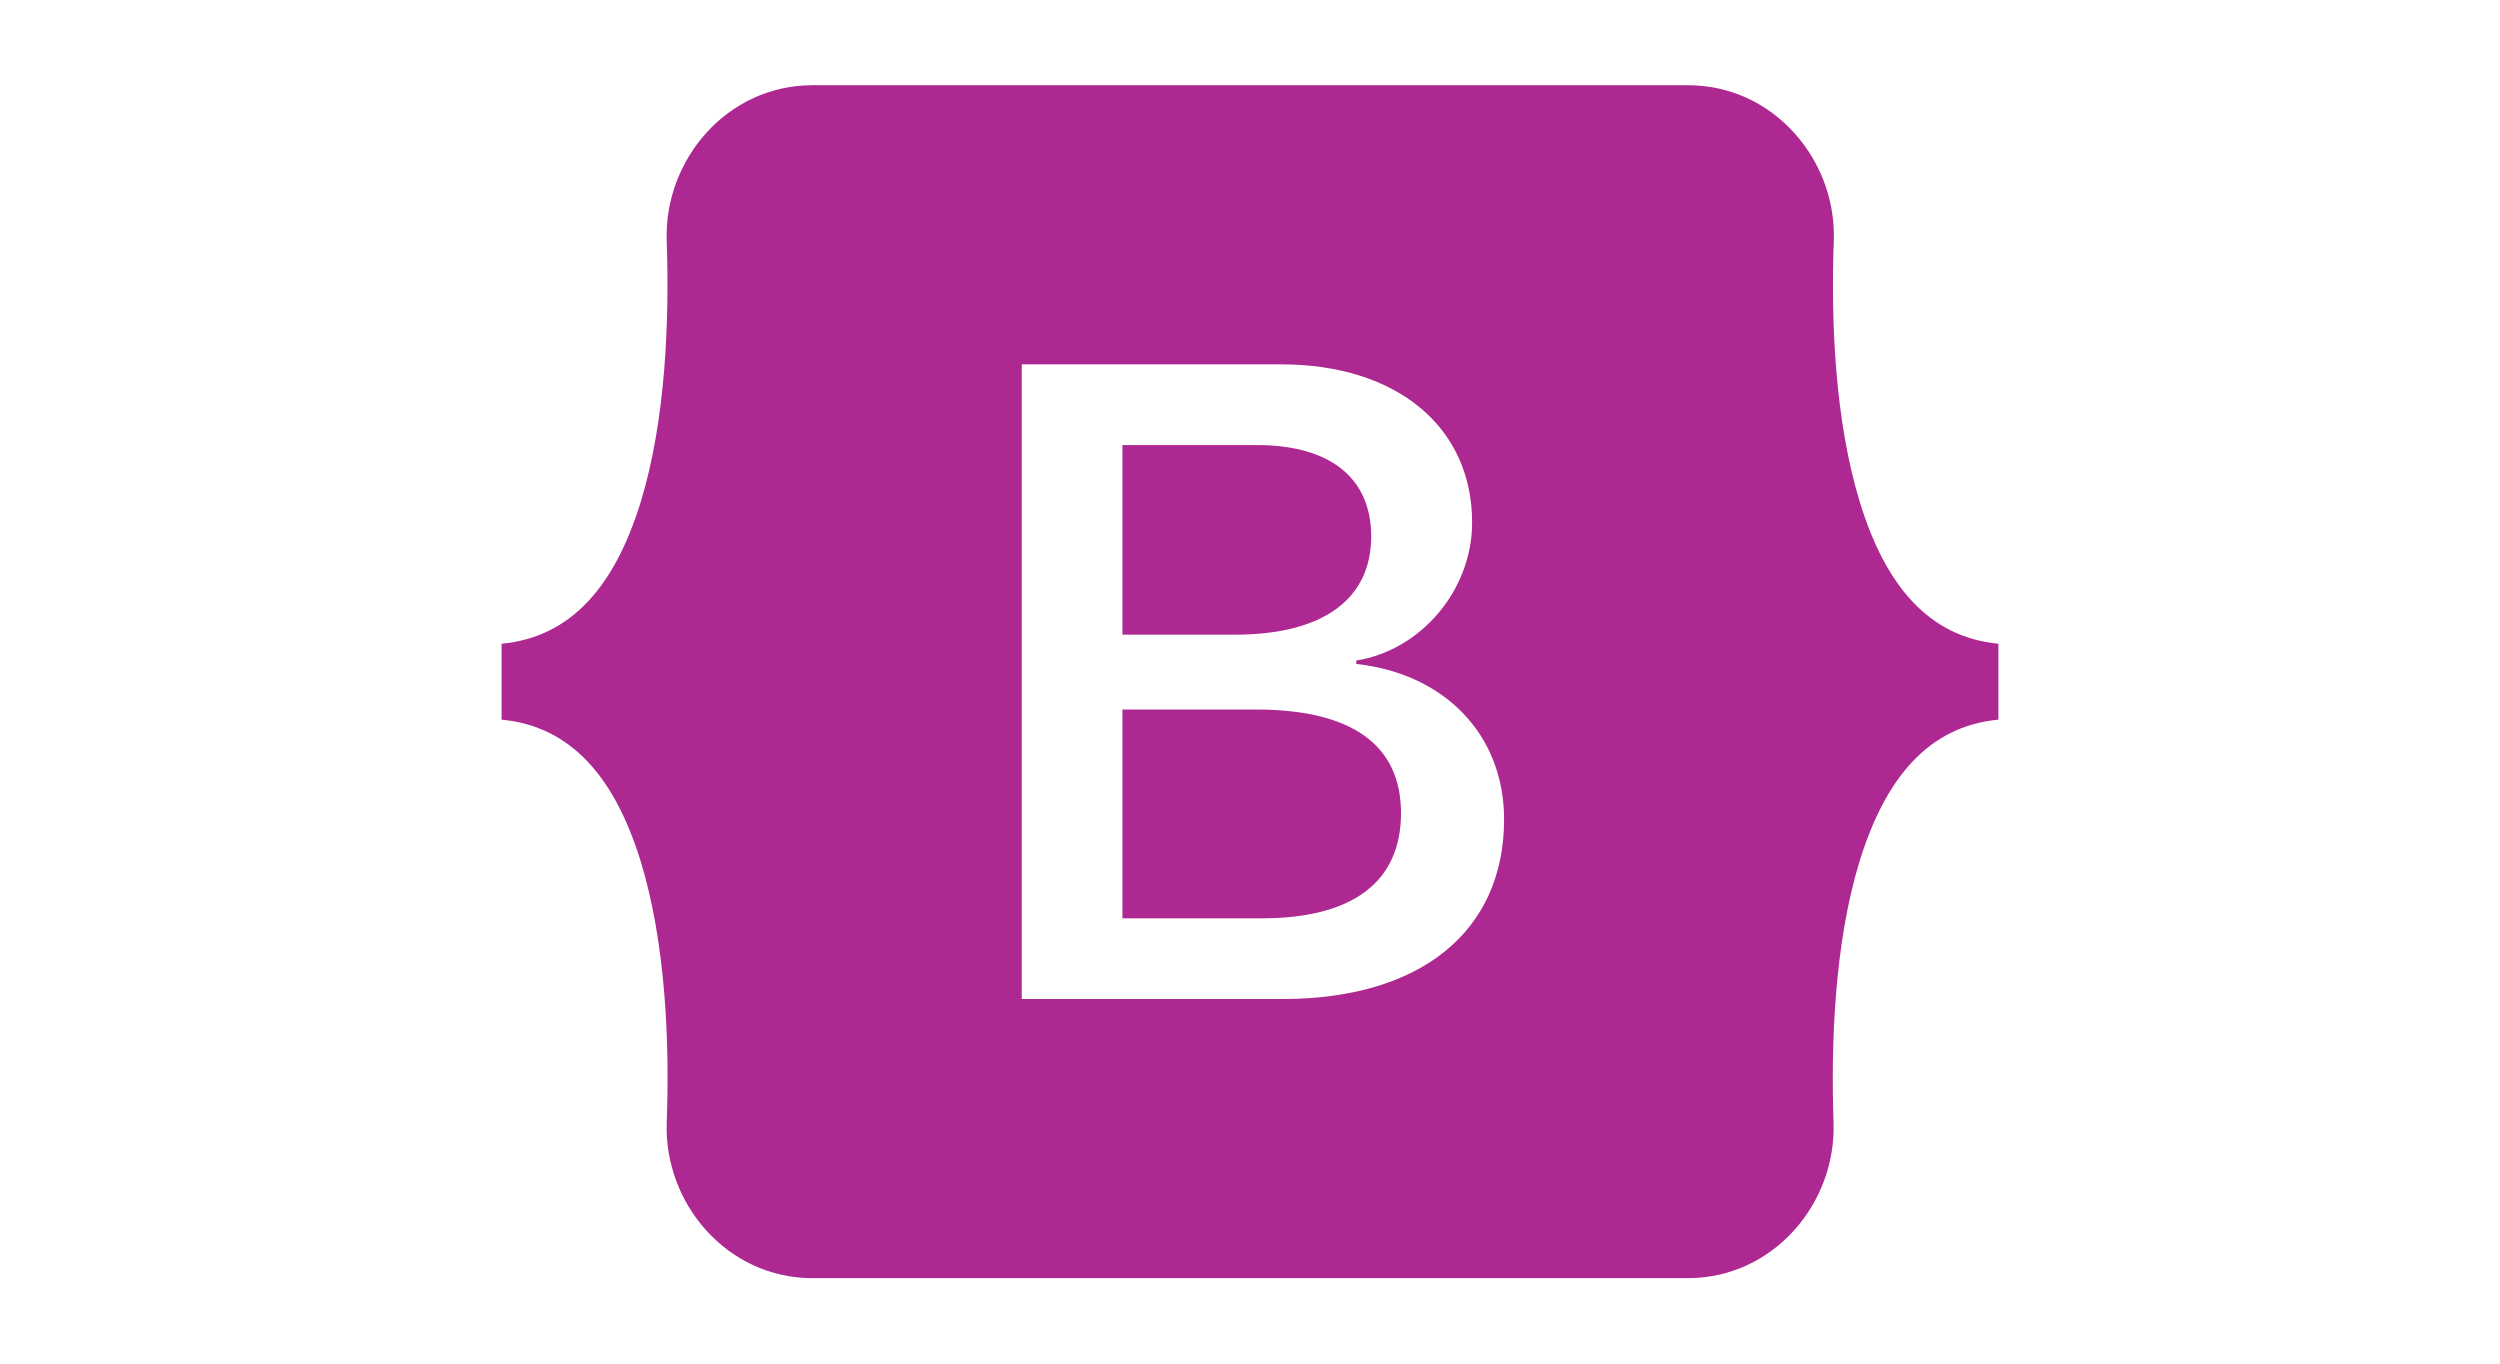 <?xml version="1.0" encoding="utf-8"?>
<!-- Generator: Adobe Illustrator 16.0.0, SVG Export Plug-In . SVG Version: 6.00 Build 0)  -->
<!DOCTYPE svg PUBLIC "-//W3C//DTD SVG 1.1//EN" "http://www.w3.org/Graphics/SVG/1.1/DTD/svg11.dtd">
<svg version="1.1" id="Capa_1" xmlns="http://www.w3.org/2000/svg" xmlns:xlink="http://www.w3.org/1999/xlink" x="0px" y="0px"
	 width="1100px" height="600px" viewBox="0 0 1100 600" enable-background="new 0 0 1100 600" xml:space="preserve">
<path fill="#AE2891" d="M603.32,236.016c0-25.898-18.281-40.195-50.391-40.195h-59.063v83.438h49.805
	C582.109,279.141,603.32,263.672,603.32,236.016z M818.359,221.016c-11.133-36.211-12.773-80.625-11.484-114.961
	c1.289-35.742-26.602-68.555-64.102-68.555H357.461c-37.617,0-65.391,32.93-64.102,68.555c1.172,34.336-0.352,78.75-11.484,114.961
	c-11.25,36.328-30.117,59.297-61.172,62.227v33.398c30.938,2.93,49.922,25.898,61.172,62.227
	c11.133,36.211,12.773,80.625,11.484,114.961c-1.289,35.742,26.602,68.555,64.102,68.555h385.195
	c37.617,0,65.391-32.93,64.102-68.555c-1.172-34.336,0.352-78.75,11.484-114.961c11.25-36.328,30.117-59.297,61.055-62.227v-33.398
	C848.477,280.313,829.492,257.344,818.359,221.016z M564.297,439.571H449.57V160.313h114.141c50.742,0,84.023,27.422,84.023,69.609
	c0,29.648-22.383,56.133-50.977,60.703v1.523c38.906,4.219,65.039,31.172,65.039,68.32
	C661.797,409.805,625.117,439.571,564.297,439.571z M552.578,312.188h-58.711v91.875h61.289c40.078,0,61.289-16.056,61.289-46.289
	C616.445,327.656,594.648,312.188,552.578,312.188z"/>
</svg>
